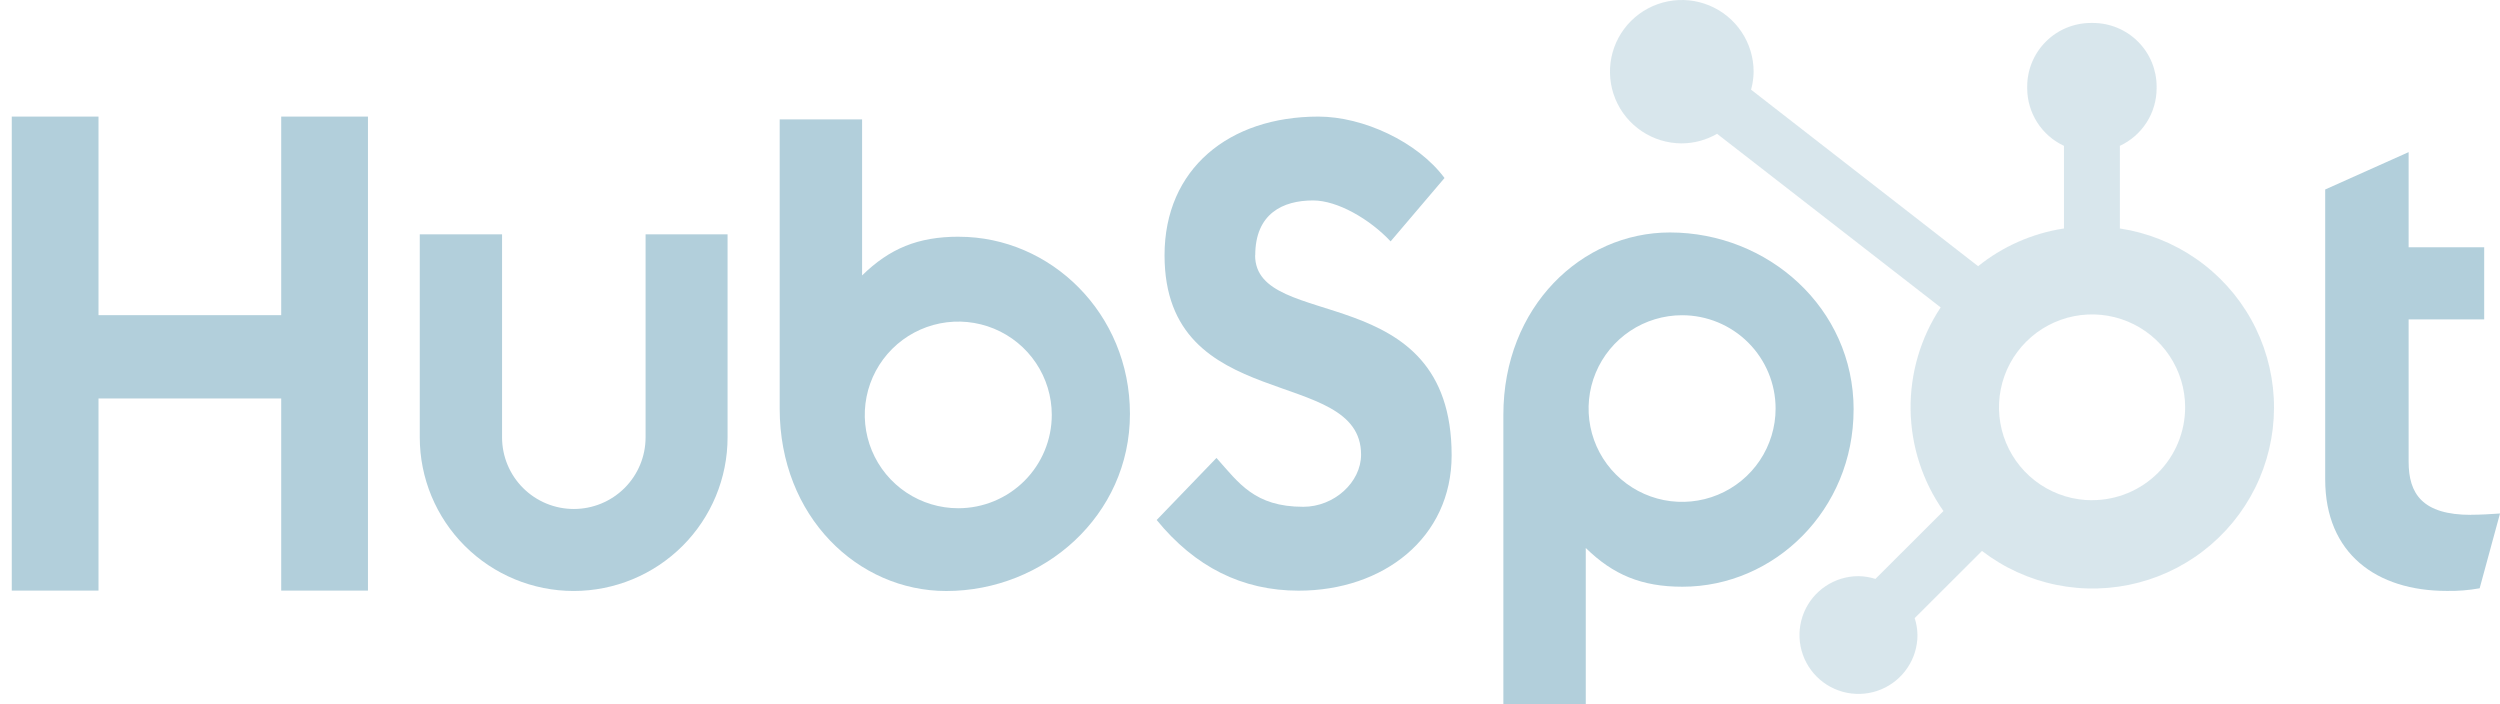 <svg width="142" height="40" viewBox="0 0 142 40" fill="none" xmlns="http://www.w3.org/2000/svg">
<path d="M15.973 6.622V17.901H5.595V6.622H0.668V33.546H5.595V22.633H15.973V33.546H20.9V6.622H15.973Z" fill="#B2CFDB"/>
<path d="M36.669 24.842C36.669 25.921 36.24 26.956 35.475 27.719C34.711 28.482 33.674 28.91 32.593 28.91C31.512 28.91 30.475 28.482 29.711 27.719C28.946 26.956 28.517 25.921 28.517 24.842V13.31H23.843V24.842C23.843 27.156 24.764 29.375 26.404 31.011C28.043 32.647 30.266 33.567 32.585 33.567C34.903 33.567 37.127 32.647 38.766 31.011C40.405 29.375 41.326 27.156 41.326 24.842V13.31H36.669V24.842Z" fill="#B2CFDB"/>
<path d="M71.298 14.498C71.298 12.134 72.865 11.385 74.581 11.385C75.964 11.385 77.792 12.436 78.987 13.71L82.048 10.111C80.52 8.048 77.42 6.622 74.883 6.622C69.813 6.622 66.146 9.585 66.146 14.498C66.146 23.613 77.309 20.722 77.309 25.823C77.309 27.396 75.778 28.786 74.026 28.786C71.261 28.786 70.366 27.437 69.096 26.011L65.699 29.536C67.872 32.198 70.552 33.55 73.763 33.55C78.579 33.55 82.453 30.55 82.453 25.861C82.453 15.742 71.29 18.886 71.29 14.498" fill="#B2CFDB"/>
<path d="M140.356 29.244C137.594 29.244 136.81 28.051 136.81 26.225V18.141H141.102V14.045H136.81V8.641L132.071 10.763V27.23C132.071 31.442 134.982 33.564 138.975 33.564C139.601 33.576 140.227 33.526 140.844 33.415L142 29.167C141.479 29.203 140.88 29.239 140.356 29.239" fill="#B2CFDB"/>
<path d="M54.459 13.445C52.144 13.445 50.529 14.115 48.967 15.645V6.783H44.286V23.208C44.286 29.357 48.74 33.569 53.745 33.569C59.297 33.569 64.181 29.282 64.181 23.509C64.181 17.808 59.686 13.447 54.459 13.447V13.445ZM54.43 28.868C53.38 28.868 52.353 28.557 51.48 27.975C50.606 27.392 49.925 26.564 49.523 25.596C49.121 24.627 49.016 23.561 49.221 22.533C49.426 21.505 49.932 20.56 50.675 19.819C51.417 19.078 52.364 18.573 53.394 18.368C54.424 18.164 55.492 18.269 56.463 18.67C57.433 19.071 58.263 19.75 58.846 20.622C59.43 21.494 59.741 22.519 59.741 23.567C59.741 24.973 59.182 26.321 58.186 27.315C57.19 28.309 55.839 28.868 54.43 28.868Z" fill="#B2CFDB"/>
<path d="M105.286 23.264C105.286 17.481 100.412 13.204 94.85 13.204C89.845 13.204 85.391 17.416 85.391 23.565V40H90.072V31.126C91.632 32.653 93.249 33.326 95.562 33.326C100.789 33.326 105.284 28.967 105.284 23.264H105.286ZM100.854 23.206C100.854 24.254 100.542 25.279 99.959 26.151C99.375 27.023 98.546 27.702 97.575 28.103C96.605 28.504 95.537 28.609 94.507 28.405C93.476 28.2 92.53 27.695 91.787 26.954C91.044 26.213 90.538 25.268 90.334 24.24C90.129 23.212 90.234 22.146 90.636 21.177C91.038 20.209 91.719 19.381 92.592 18.798C93.465 18.216 94.492 17.905 95.543 17.905C96.951 17.905 98.302 18.463 99.298 19.458C100.294 20.452 100.854 21.8 100.854 23.206Z" fill="#B2CFDB"/>
<path opacity="0.5" d="M120.408 12.977V8.284C121.03 7.994 121.556 7.534 121.926 6.957C122.295 6.38 122.493 5.711 122.496 5.026V4.918C122.496 3.959 122.115 3.04 121.436 2.362C120.757 1.684 119.836 1.304 118.875 1.304H118.767C117.806 1.304 116.885 1.684 116.206 2.362C115.527 3.04 115.145 3.959 115.145 4.918V5.026C115.149 5.711 115.347 6.38 115.716 6.957C116.086 7.534 116.612 7.994 117.234 8.284V12.977C115.447 13.25 113.765 13.989 112.357 15.12L99.461 5.094C99.552 4.763 99.601 4.422 99.606 4.079C99.607 3.274 99.369 2.486 98.922 1.815C98.475 1.145 97.838 0.622 97.093 0.313C96.348 0.003 95.528 -0.079 94.736 0.077C93.944 0.233 93.217 0.62 92.645 1.188C92.074 1.757 91.684 2.482 91.525 3.272C91.367 4.062 91.447 4.881 91.754 5.625C92.062 6.37 92.584 7.007 93.255 7.455C93.925 7.903 94.714 8.143 95.521 8.144C96.227 8.141 96.919 7.953 97.529 7.599L110.23 17.462C109.089 19.182 108.494 21.205 108.522 23.268C108.55 25.331 109.2 27.338 110.387 29.027L106.525 32.882C106.212 32.783 105.887 32.73 105.559 32.726C104.896 32.726 104.249 32.922 103.698 33.29C103.148 33.658 102.718 34.18 102.465 34.791C102.212 35.402 102.146 36.074 102.275 36.723C102.404 37.371 102.723 37.967 103.192 38.435C103.66 38.902 104.257 39.221 104.907 39.35C105.557 39.479 106.23 39.413 106.843 39.16C107.455 38.907 107.978 38.479 108.346 37.929C108.715 37.38 108.912 36.734 108.912 36.072C108.908 35.745 108.855 35.42 108.755 35.108L112.577 31.294C113.823 32.251 115.272 32.911 116.813 33.223C118.354 33.535 119.946 33.491 121.467 33.093C122.989 32.696 124.399 31.957 125.589 30.932C126.78 29.907 127.72 28.624 128.337 27.181C128.954 25.737 129.232 24.172 129.15 22.605C129.067 21.038 128.626 19.51 127.861 18.139C127.096 16.768 126.026 15.59 124.734 14.696C123.443 13.801 121.963 13.213 120.408 12.977ZM118.825 28.413C117.779 28.412 116.758 28.101 115.889 27.521C115.02 26.941 114.343 26.116 113.944 25.152C113.544 24.188 113.44 23.128 113.644 22.104C113.849 21.081 114.352 20.141 115.092 19.404C115.831 18.666 116.773 18.164 117.798 17.96C118.824 17.757 119.886 17.861 120.852 18.261C121.818 18.66 122.643 19.336 123.224 20.203C123.805 21.07 124.116 22.09 124.116 23.133C124.116 24.533 123.559 25.875 122.568 26.865C121.576 27.854 120.232 28.41 118.829 28.41" fill="#B2CFDB"/>
</svg>
